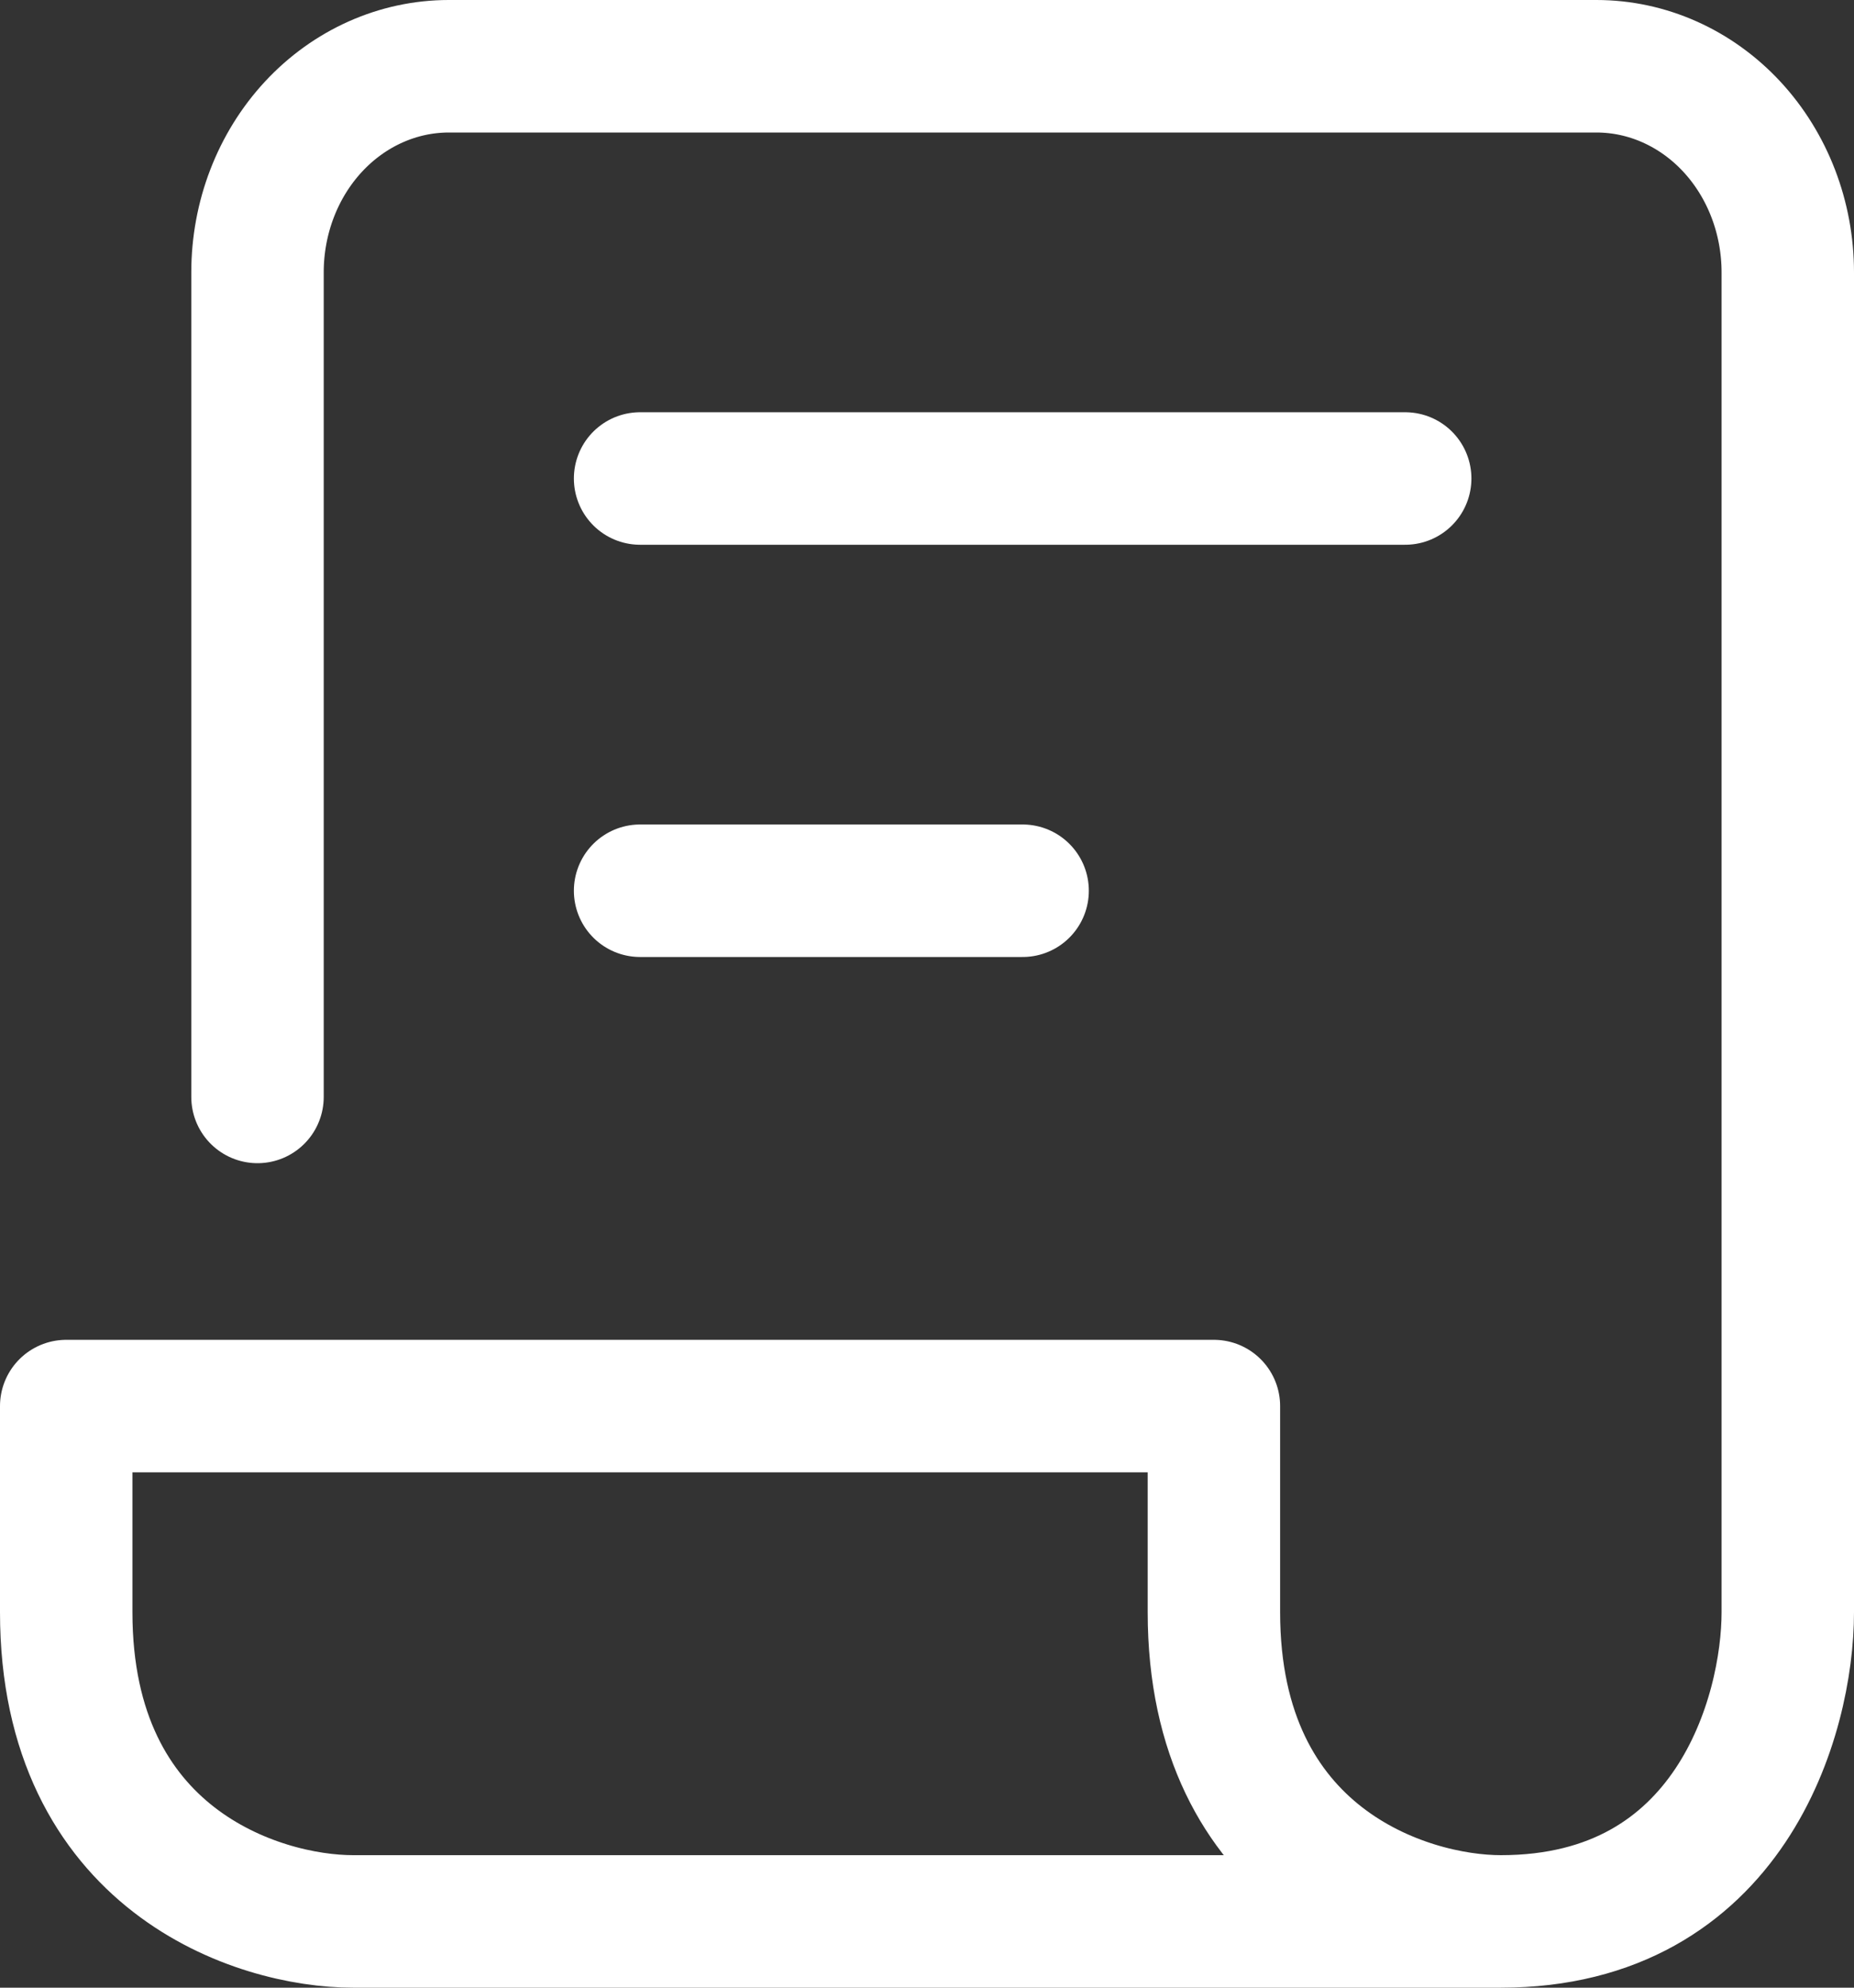 <svg width="28" height="30" viewBox="0 0 28 30" fill="none" xmlns="http://www.w3.org/2000/svg">
<rect x="0" y="0" width="28" height="30" fill="#333333" stroke="none"/>
<path d="M3.889 16.556V4.111C3.889 3.286 4.193 2.495 4.735 1.911C5.277 1.328 6.012 1 6.778 1H24.111C24.877 1 25.612 1.328 26.154 1.911C26.696 2.495 27 3.286 27 4.111V24.333C27 25.889 26.133 29 22.667 29M22.667 29H5.333C3.889 29 1 28.067 1 24.333V21.222H18.333V24.333C18.333 28.067 21.222 29 22.667 29ZM9.667 7.222H21.222M9.667 13.444H15.444" stroke="white" stroke-width="2" stroke-linecap="round" stroke-linejoin="round"/>
</svg>
